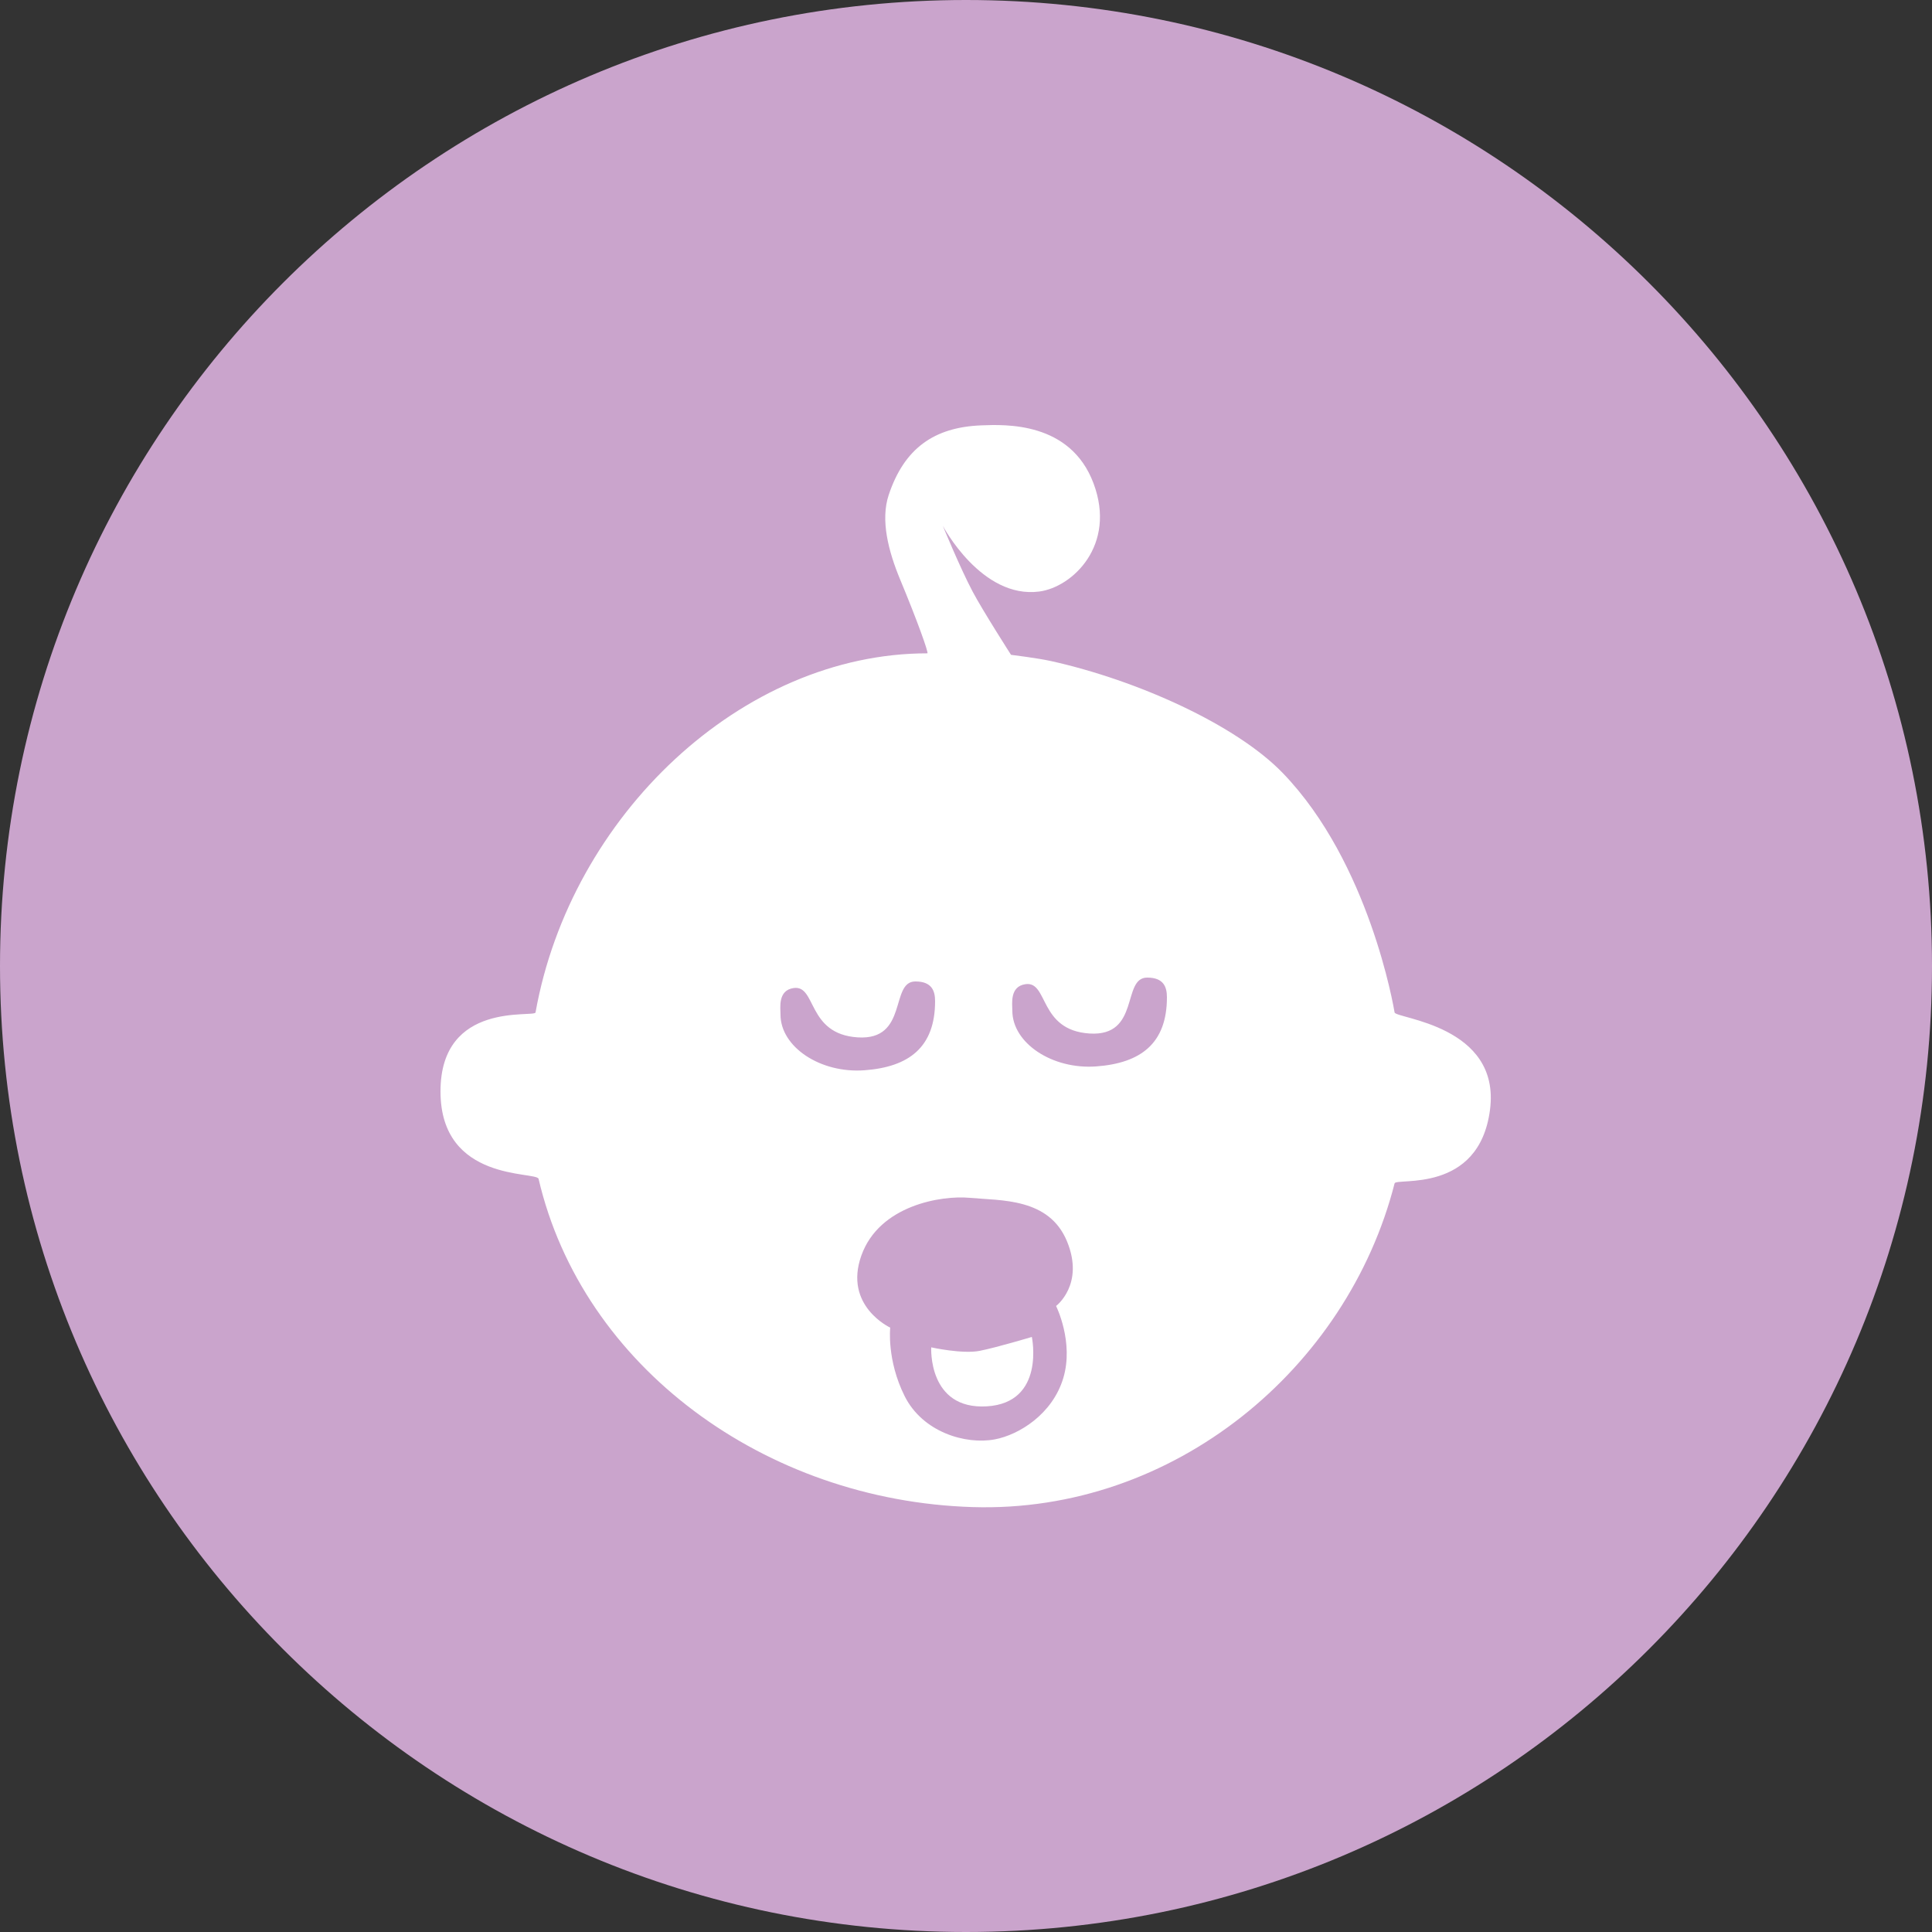 <?xml version="1.0" encoding="UTF-8" standalone="no"?>
<svg width="500px" height="500px" viewBox="0 0 500 500" version="1.1" xmlns="http://www.w3.org/2000/svg" xmlns:xlink="http://www.w3.org/1999/xlink" xmlns:sketch="http://www.bohemiancoding.com/sketch/ns">
    <rect x="0" y="0" width="500" height="500" fill="#333333" stroke="none"/>
    <!-- Generator: Sketch 3.3 (11970) - http://www.bohemiancoding.com/sketch -->
    <title>Sleeping Baby</title>
    <desc>Created with Sketch.</desc>
    <defs></defs>
    <g id="Page-1" stroke="none" stroke-width="1" fill="none" fill-rule="evenodd" sketch:type="MSPage">
        <g id="Row-3" sketch:type="MSLayerGroup" transform="translate(-2400, 0)">
            <g id="Sleeping-Baby" transform="translate(2400, 0)" sketch:type="MSShapeGroup">
                <path d="M250,500 C388.071,500 500,388.071 500,250 C500,111.929 388.071,0 250,0 C111.929,0 0,111.929 0,250 C0,388.071 111.929,500 250,500 Z" fill="#CAA4CC"></path>
                <path d="M139.384,305.095 C150.745,353.729 197.989,388.375 251.705,390.032 C303.825,391.64 348.695,354.13 360.919,306.256 C361.316,304.702 382.762,309.112 385.611,287.215 C388.46,265.319 361.189,263.604 360.919,262.022 C360.709,260.792 354.411,223.308 332,200.082 C319.925,187.567 294.341,176.045 272,171.082 C268.524,170.31 261.652,169.469 261.652,169.469 C261.652,169.469 254.314,158.016 251.705,153.082 C248.43,146.887 244,136.082 244,136.082 C244,136.082 254,155.082 269,153.082 C277.555,151.941 289,141.082 283,125.082 C277,109.082 260.117,109.851 254,110.082 C241.699,110.546 234,116.082 230,128.082 C227.822,134.614 229.913,142.674 233,150.082 C237.259,160.303 240.427,169.082 240,169.082 C192,169.082 147.673,211.114 138.596,262.022 C138.343,263.437 114,258.864 114,282.455 C114,306.047 138.908,303.055 139.384,305.095 Z M222.923,324.923 C218.258,337.986 230.388,343.585 230.388,343.585 C230.388,343.585 229.455,351.982 234.121,361.313 C238.786,370.644 249.866,373.932 257.448,372.511 C263.728,371.333 272.378,365.979 275.177,356.648 C277.976,347.317 273.311,337.986 273.311,337.986 C273.311,337.986 280.775,332.387 276.11,321.19 C271.444,309.993 259.108,310.749 250.916,309.993 C243.727,309.33 227.589,311.859 222.923,324.923 Z M283.741,275.984 C295.19,275.132 302,270.073 302,258.107 C302,255.413 301.149,253 296.893,253 C290.249,253 295.165,268.322 281.971,267.471 C268.777,266.62 271.355,253.851 265.396,254.702 C261.265,255.293 261.991,259.773 261.991,261.561 C261.991,269.935 272.292,276.835 283.741,275.984 Z M223.741,276.984 C235.19,276.132 242,271.073 242,259.107 C242,256.413 241.149,254 236.893,254 C230.249,254 235.165,269.322 221.971,268.471 C208.777,267.62 211.355,254.851 205.396,255.702 C201.265,256.293 201.991,260.773 201.991,262.561 C201.991,270.935 212.292,277.835 223.741,276.984 Z M255.367,363.961 C270.634,363.063 267.042,346 267.042,346 C267.042,346 258.061,348.694 253.571,349.592 C249.081,350.49 240.999,348.694 240.999,348.694 C240.999,348.694 240.101,364.859 255.367,363.961 Z" fill="#FFFFFF"></path>
            </g>
        </g>
    </g>
</svg>